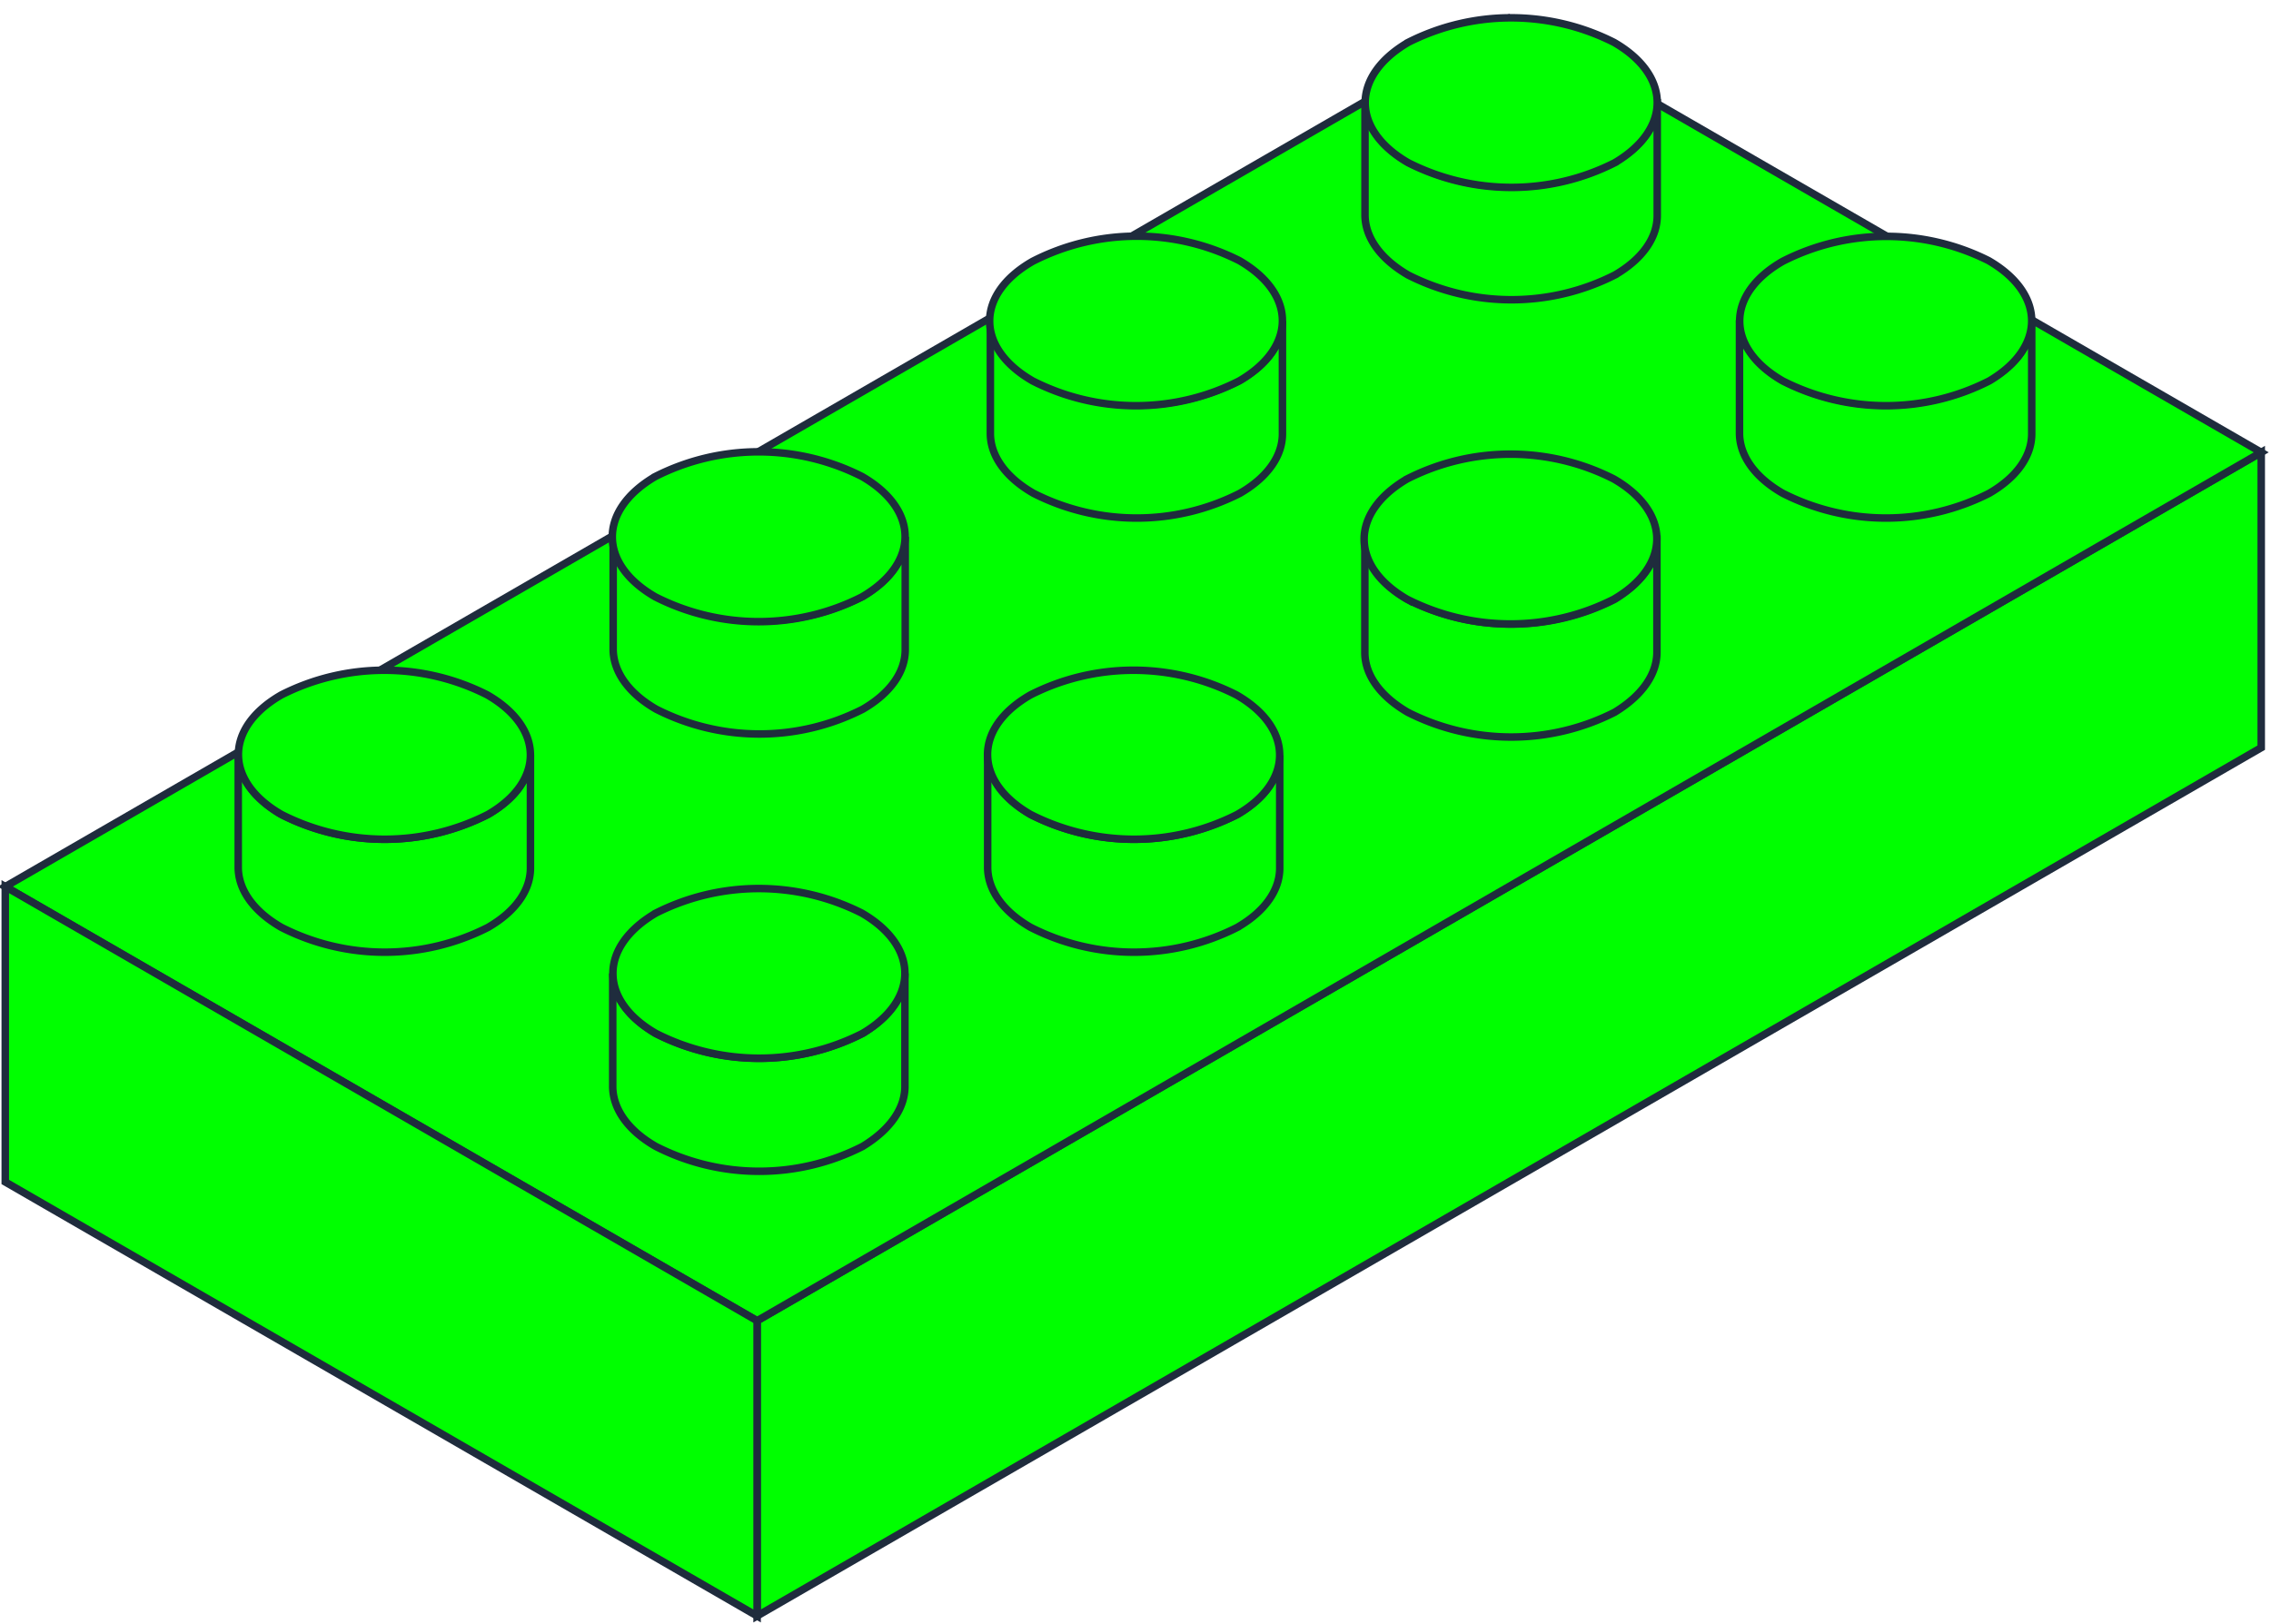 <svg width="151" height="108" xmlns="http://www.w3.org/2000/svg"><g fill="#00ff00" fill-rule="nonzero"><path stroke="#1F2C3D" stroke-width=".5" d="M100.34 58.95l50.01-28.87v19.64l-50.01 28.87-50 28.87V87.83z"/><path stroke="#1F2C3D" stroke-width=".5" d="M50.34 30.09l50-28.88 50.01 28.87-50.01 28.87-50 28.88L.35 58.96z"/><path d="M82.4 24.81c3.81 2.2 3.84 5.76 0 8a15.19 15.19 0 0 1-13.74 0c-3.8-2.2-3.82-5.76 0-8a15.11 15.11 0 0 1 13.74 0z"/><path d="M85.27 21.34v7.51c0 1.43-.94 2.86-2.82 3.95a15.13 15.13 0 0 1-13.74 0c-1.91-1.1-2.87-2.55-2.86-4v-7.51c0 1.45 1 2.9 2.86 4a15.13 15.13 0 0 0 13.74 0c1.88-1.09 2.82-2.52 2.82-3.95z" stroke="#1F2C3D" stroke-width=".5"/><path d="M82.4 17.33c3.81 2.2 3.84 5.76 0 8a15.13 15.13 0 0 1-13.74 0c-3.8-2.19-3.82-5.76 0-7.95a15.14 15.14 0 0 1 13.74-.05z" stroke="#1F2C3D" stroke-width=".5"/><path d="M107.3 39.32c3.81 2.2 3.83 5.76 0 8a15.13 15.13 0 0 1-13.74 0c-3.8-2.19-3.82-5.76 0-8a15.17 15.17 0 0 1 13.74 0z"/><path d="M110.17 35.86v7.51c0 1.43-.94 2.86-2.82 4a15.19 15.19 0 0 1-13.74 0c-1.91-1.11-2.87-2.56-2.86-4v-7.51c0 1.45 1 2.9 2.86 4a15.19 15.19 0 0 0 13.74 0c1.88-1.14 2.82-2.57 2.82-4z" stroke="#1F2C3D" stroke-width=".5"/><path d="M107.3 31.85c3.81 2.2 3.83 5.76 0 8a15.19 15.19 0 0 1-13.74 0c-3.8-2.2-3.82-5.76 0-8a15.14 15.14 0 0 1 13.74 0z" stroke="#1F2C3D" stroke-width=".5"/><path d="M107.32 10.29c3.81 2.2 3.83 5.76.05 8a15.13 15.13 0 0 1-13.74 0c-3.8-2.19-3.82-5.76 0-8a15.17 15.17 0 0 1 13.69 0z"/><path d="M110.19 6.83v7.51c0 1.43-.94 2.86-2.82 3.95a15.19 15.19 0 0 1-13.74 0c-1.91-1.11-2.87-2.56-2.87-4V6.78c0 1.45 1 2.9 2.86 4a15.19 15.19 0 0 0 13.74 0c1.89-1.09 2.83-2.52 2.83-3.95z" stroke="#1F2C3D" stroke-width=".5"/><path d="M107.32 2.82c3.81 2.2 3.83 5.76.05 8a15.19 15.19 0 0 1-13.74 0c-3.8-2.2-3.82-5.76 0-8a15.14 15.14 0 0 1 13.69 0z" stroke="#1F2C3D" stroke-width=".5"/><g><path d="M132.22 24.81c3.8 2.2 3.83 5.76.05 8a15.19 15.19 0 0 1-13.74 0c-3.8-2.2-3.82-5.76 0-8a15.11 15.11 0 0 1 13.69 0z"/><path d="M135.09 21.34v7.51c0 1.43-.94 2.86-2.82 3.95a15.13 15.13 0 0 1-13.74 0c-1.91-1.1-2.87-2.55-2.87-4v-7.51c0 1.45 1 2.9 2.86 4a15.13 15.13 0 0 0 13.74 0c1.89-1.09 2.83-2.52 2.83-3.95z" stroke="#1F2C3D" stroke-width=".5"/><path d="M132.22 17.33c3.8 2.2 3.83 5.76.05 8a15.13 15.13 0 0 1-13.74 0c-3.8-2.19-3.82-5.76 0-7.95a15.14 15.14 0 0 1 13.69-.05z" stroke="#1F2C3D" stroke-width=".5"/></g><path stroke="#1F2C3D" stroke-width=".5" d="M50.34 87.83v19.63L.35 78.6V58.96z"/><g><path d="M32.4 53.68c3.8 2.2 3.83 5.76.05 8a15.19 15.19 0 0 1-13.74 0c-3.8-2.2-3.82-5.76 0-8a15.14 15.14 0 0 1 13.69 0z"/><path d="M35.27 50.22v7.51c0 1.43-.94 2.85-2.82 3.94a15.13 15.13 0 0 1-13.74 0c-1.91-1.1-2.87-2.55-2.87-4v-7.51c0 1.45 1 2.9 2.86 4a15.13 15.13 0 0 0 13.74 0c1.89-1.09 2.83-2.51 2.83-3.94z" stroke="#1F2C3D" stroke-width=".5"/><path d="M32.4 46.21c3.8 2.19 3.83 5.76.05 7.95a15.13 15.13 0 0 1-13.74 0c-3.8-2.19-3.82-5.76 0-7.95a15.11 15.11 0 0 1 13.69 0z" stroke="#1F2C3D" stroke-width=".5"/></g><g><path d="M57.3 68.2c3.8 2.19 3.83 5.76.05 8a15.13 15.13 0 0 1-13.74 0c-3.8-2.19-3.82-5.76 0-8a15.11 15.11 0 0 1 13.69 0z"/><path d="M60.17 64.73v7.51c0 1.43-.94 2.86-2.82 4a15.13 15.13 0 0 1-13.74 0c-1.92-1.1-2.87-2.56-2.87-4v-7.51c0 1.45 1 2.9 2.86 4a15.13 15.13 0 0 0 13.74 0c1.89-1.14 2.83-2.57 2.83-4z" stroke="#1F2C3D" stroke-width=".5"/><path d="M57.3 60.72c3.8 2.2 3.83 5.76.05 8a15.13 15.13 0 0 1-13.74 0c-3.8-2.19-3.82-5.76 0-8a15.17 15.17 0 0 1 13.69 0z" stroke="#1F2C3D" stroke-width=".5"/></g><g><path d="M57.32 39.17c3.8 2.19 3.83 5.76 0 7.95a15.15 15.15 0 0 1-13.75 0c-3.8-2.19-3.82-5.76 0-7.95a15.13 15.13 0 0 1 13.75 0z"/><path d="M60.19 35.7v7.51c0 1.43-.94 2.86-2.82 3.95a15.13 15.13 0 0 1-13.74 0c-1.91-1.1-2.86-2.56-2.86-4v-7.51c0 1.44 1 2.9 2.86 4 4.32 2.2 9.43 2.2 13.75 0 1.86-1.09 2.8-2.52 2.81-3.95z" stroke="#1F2C3D" stroke-width=".5"/><path d="M57.32 31.69c3.8 2.2 3.83 5.76 0 8a15.15 15.15 0 0 1-13.75 0c-3.8-2.19-3.82-5.76 0-8a15.19 15.19 0 0 1 13.75 0z" stroke="#1F2C3D" stroke-width=".5"/></g><g><path d="M82.21 53.68c3.81 2.2 3.84 5.76.06 8a15.21 15.21 0 0 1-13.75 0c-3.8-2.2-3.82-5.76 0-8a15.14 15.14 0 0 1 13.69 0z"/><path d="M85.09 50.22v7.51c0 1.43-.94 2.85-2.82 3.94a15.13 15.13 0 0 1-13.74 0c-1.91-1.1-2.86-2.55-2.86-4v-7.51c0 1.45 1 2.9 2.86 4 4.32 2.2 9.43 2.2 13.75 0 1.86-1.09 2.8-2.51 2.81-3.94z" stroke="#1F2C3D" stroke-width=".5"/><path d="M82.21 46.21c3.81 2.19 3.84 5.76.06 7.95a15.15 15.15 0 0 1-13.75 0c-3.8-2.19-3.82-5.76 0-7.95a15.11 15.11 0 0 1 13.69 0z" stroke="#1F2C3D" stroke-width=".5"/></g></g></svg>
